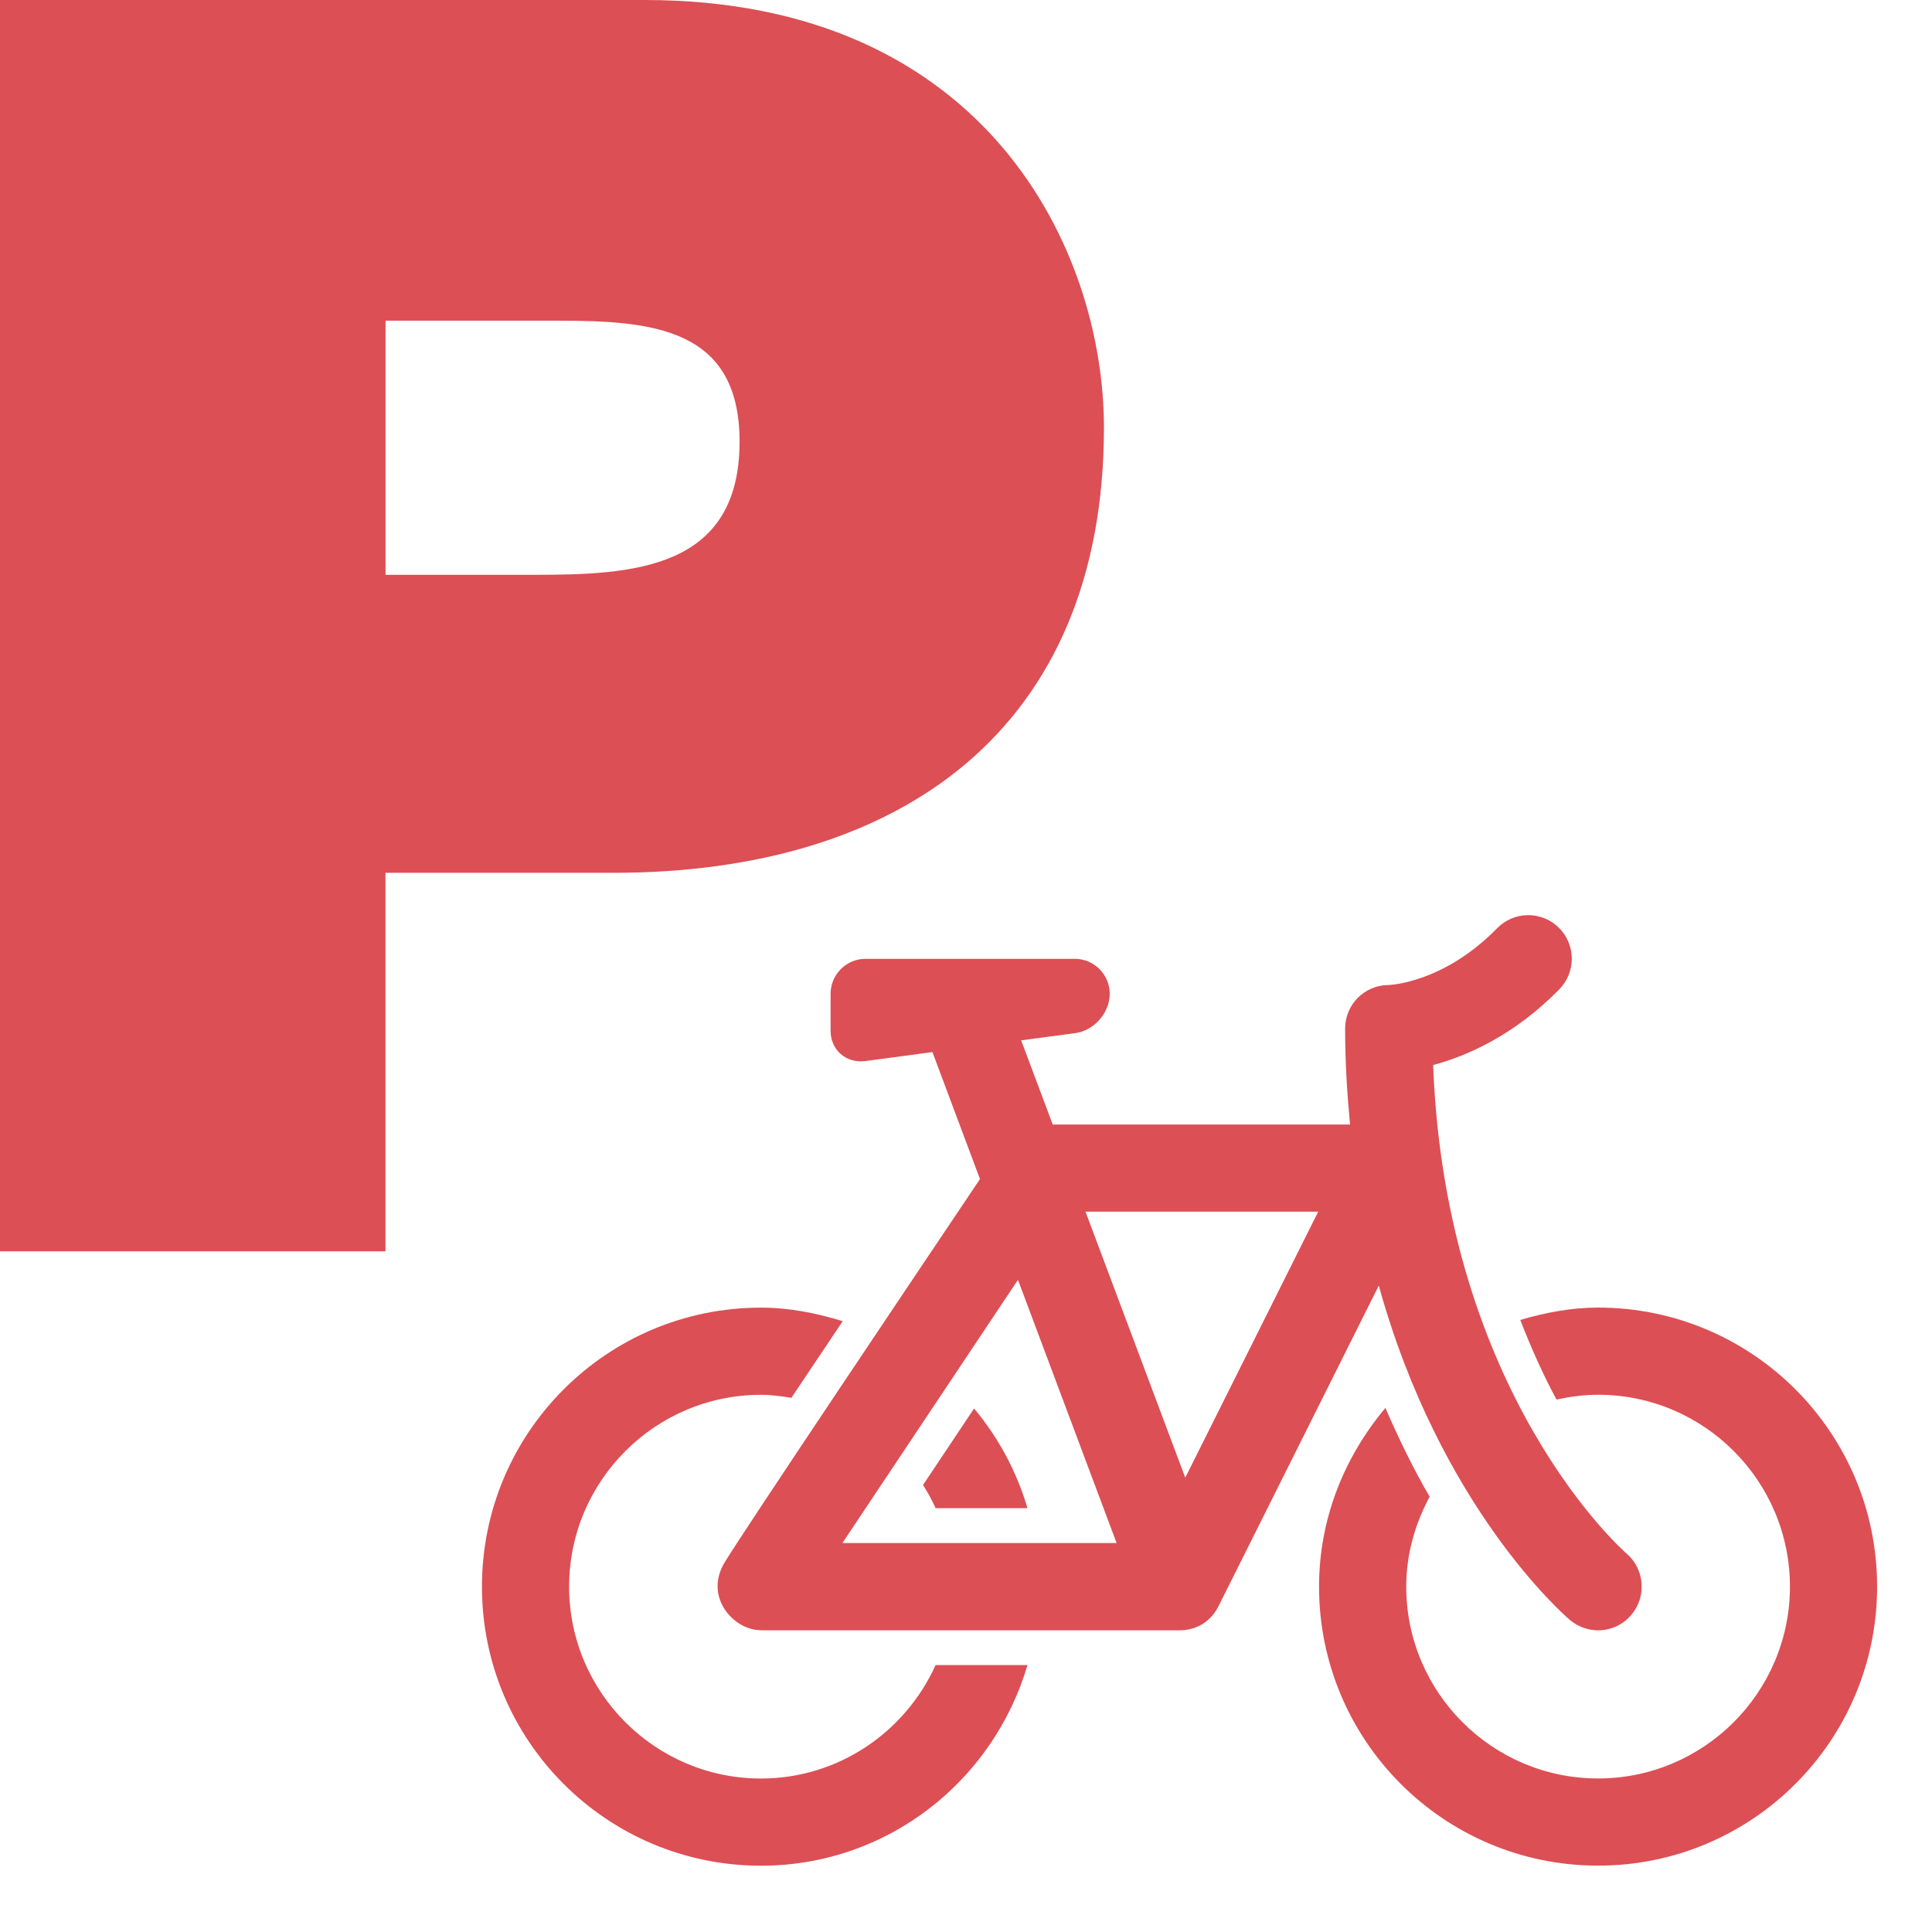 <svg xmlns="http://www.w3.org/2000/svg" width="32.667" height="32.667" viewBox="0 0 32.667 32.667">
  <g>
    <g transform="translate(7.333 15.333)">
      <path fill="rgb(220,79,85)" fill-rule="evenodd" d="M9.137 8.482l-.863 1.294c.079.126.152.254.212.391h1.554c-.185-.627-.494-1.196-.903-1.685"/>
      <path fill="rgb(220,79,85)" fill-rule="evenodd" d="M8.486 12.821c-.509 1.127-1.638 1.918-2.952 1.918-1.788 0-3.244-1.456-3.244-3.244 0-1.79 1.456-3.244 3.244-3.244.177 0 .345.024.514.051l.868-1.296c-.44-.135-.898-.229-1.382-.229-2.607 0-4.718 2.113-4.718 4.718 0 2.605 2.111 4.718 4.718 4.718 2.142 0 3.93-1.436 4.506-3.392H8.486z"/>
      <path fill="rgb(220,79,85)" fill-rule="evenodd" d="M19.688 6.776c-.46 0-.895.086-1.316.209.195.502.401.954.613 1.346.227-.049.462-.081.703-.081 1.79 0 3.244 1.456 3.244 3.244 0 1.788-1.454 3.244-3.244 3.244-1.79 0-3.244-1.456-3.244-3.244 0-.551.152-1.065.396-1.52-.256-.438-.507-.945-.748-1.501-.689.821-1.122 1.865-1.122 3.021 0 2.607 2.113 4.718 4.718 4.718 2.605 0 4.718-2.111 4.718-4.718 0-2.605-2.113-4.718-4.718-4.718"/>
      <path fill="rgb(220,79,85)" fill-rule="evenodd" d="M16.899 2.676c.212 5.581 3.237 8.232 3.269 8.257.308.265.345.73.081 1.04-.145.172-.352.26-.561.26-.169 0-.339-.059-.479-.177-.116-.099-2.197-1.923-3.229-5.652l-2.71 5.421c-.16.317-.438.408-.661.408H5.532l-.002-.002c-.457 0-.964-.559-.612-1.144.32-.529 3.239-4.877 4.319-6.484l-.804-2.147-1.136.152c-.322.042-.586-.187-.586-.512v-.627c0-.324.266-.59.59-.59h3.54c.324 0 .59.266.59.59 0 .324-.265.625-.585.667l-.913.121.534 1.424h5.027c-.049-.519-.083-1.053-.083-1.623 0-.408.33-.736.736-.736.03-.002.93-.037 1.833-.959.285-.292.752-.297 1.043-.012.29.285.295.752.01 1.043-.768.785-1.572 1.131-2.137 1.282zM12.708 9.652l-1.687-4.498h3.935l-2.248 4.498zm-5.797 1.105l2.968-4.45 1.668 4.45H6.911z"/>
    </g>
    <path fill="rgb(220,79,85)" fill-rule="evenodd" d="M10.904 0H0v21.158h6.518V14.758h3.851c4.861 0 8.297-2.431 8.297-7.529 0-2.992-1.985-7.229-7.763-7.229zM9.037 9.719h-2.518v-4.297h2.902c1.601 0 3.084.118 3.084 2.045 0 2.165-1.807 2.252-3.468 2.252z"/>
  </g>
</svg>
